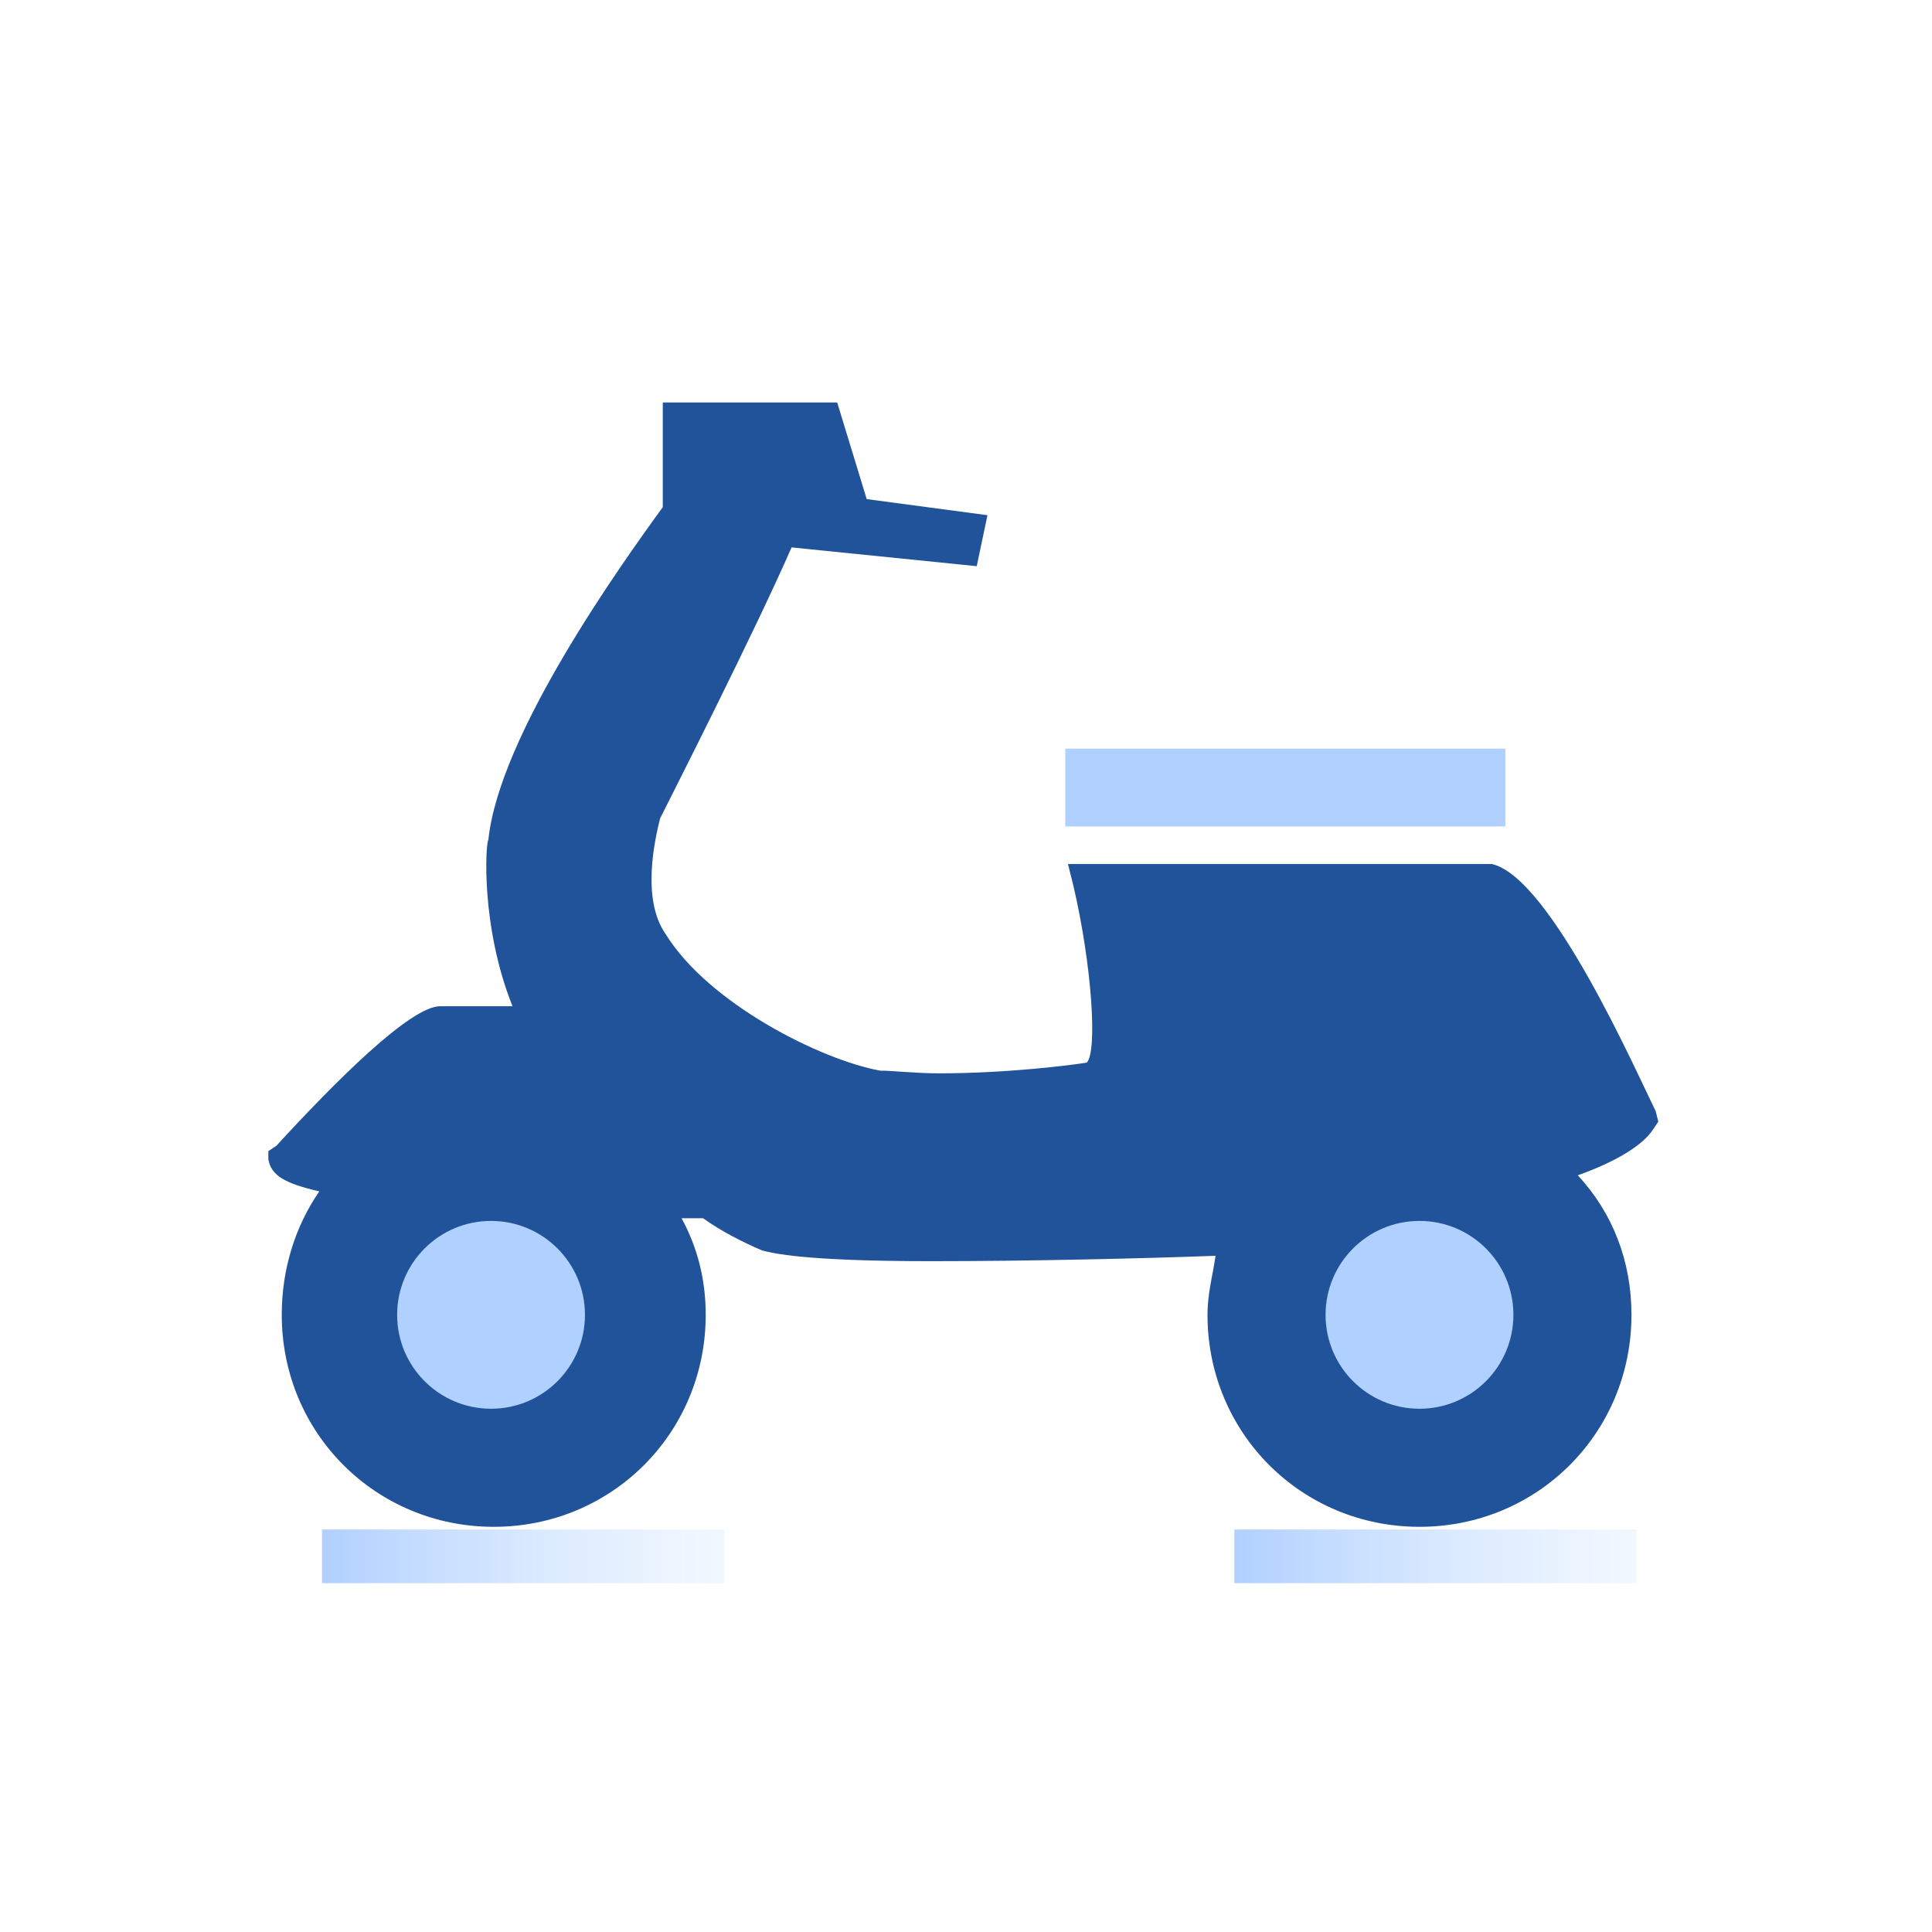 <?xml version="1.0" encoding="utf-8"?>
<!-- Generator: Adobe Illustrator 22.1.0, SVG Export Plug-In . SVG Version: 6.00 Build 0)  -->
<svg version="1.1" id="图层_1" xmlns="http://www.w3.org/2000/svg" xmlns:xlink="http://www.w3.org/1999/xlink" x="0px" y="0px"
	 viewBox="0 0 72 72" style="enable-background:new 0 0 72 72;" xml:space="preserve">
<style type="text/css">
	.st0{fill:#21539B;}
	.st1{fill:url(#矩形_1_);}
	.st2{fill:url(#矩形备份_1_);}
	.st3{fill:#B0D0FF;}
</style>
<g id="非机动车2">
	<path id="形状结合" class="st0" d="M15.1,49c0-1.8,1.4-3.2,3.2-3.2s3.2,1.4,3.2,3.2c0,1.8-1.4,3.2-3.2,3.2S15.1,50.8,15.1,49
		L15.1,49z M49.7,49c0-1.8,1.4-3.2,3.2-3.2c1.8,0,3.2,1.4,3.2,3.2c0,1.8-1.4,3.2-3.2,3.2C51.2,52.3,49.7,50.8,49.7,49L49.7,49z
		 M10,42.9v0.3c0.1,0.6,0.6,0.9,1.9,1.2c-0.9,1.3-1.4,2.9-1.4,4.6c0,4.4,3.5,7.9,7.9,7.9s7.9-3.5,7.9-7.9c0-1.3-0.3-2.5-0.9-3.6h0.8
		c0.7,0.5,1.5,0.9,2.2,1.2c0.4,0.1,1.5,0.4,6.3,0.4c3.7,0,7.9-0.1,10.6-0.2C45.2,47.5,45,48.2,45,49c0,4.4,3.5,7.9,7.9,7.9
		s7.9-3.5,7.9-7.9c0-2-0.7-3.8-2-5.2c1.4-0.5,2.4-1.1,2.8-1.7l0.2-0.3l-0.1-0.4c-0.7-1.4-3.9-8.7-6.1-9.2h-0.1H39.8l0.2,0.8
		c0.7,3,0.9,6.2,0.5,6.6c-0.6,0.1-3,0.4-5.5,0.4c-0.9,0-1.7-0.1-2.2-0.1c-2.2-0.4-6.4-2.5-8-5.1c-0.9-1.3-0.4-3.5-0.2-4.3
		c0.5-1,3.5-6.9,4.9-10.1l6.9,0.7l0.4-1.9l-4.5-0.6L31.2,15h-6.5v3.9c-1.6,2.2-6.1,8.5-6.5,12.4c-0.1,0.1-0.3,3.2,0.9,6.2h-2.7
		c-1.1,0-3.9,2.8-6.1,5.2L10,42.9z"/>
	
		<linearGradient id="矩形_1_" gradientUnits="userSpaceOnUse" x1="1" y1="71.5" x2="9.094947e-13" y2="71.5" gradientTransform="matrix(15 0 0 -2 12 201)">
		<stop  offset="0" style="stop-color:#D8EAFF;stop-opacity:0.352"/>
		<stop  offset="1" style="stop-color:#B0D0FF"/>
	</linearGradient>
	<rect id="矩形" x="12" y="57" class="st1" width="15" height="2"/>
	
		<linearGradient id="矩形备份_1_" gradientUnits="userSpaceOnUse" x1="1" y1="71.5" x2="9.094947e-13" y2="71.5" gradientTransform="matrix(15 0 0 -2 46 201)">
		<stop  offset="0" style="stop-color:#D8EAFF;stop-opacity:0.352"/>
		<stop  offset="1" style="stop-color:#B0D0FF"/>
	</linearGradient>
	<rect id="矩形备份" x="46" y="57" class="st2" width="15" height="2"/>
	<polygon id="Fill-1" class="st3" points="39.7,30.8 56.1,30.8 56.1,27.9 39.7,27.9 	"/>
	<circle id="椭圆形" class="st3" cx="18.3" cy="49" r="3.5"/>
	<circle id="椭圆形备份" class="st3" cx="52.9" cy="49" r="3.5"/>
</g>
</svg>
